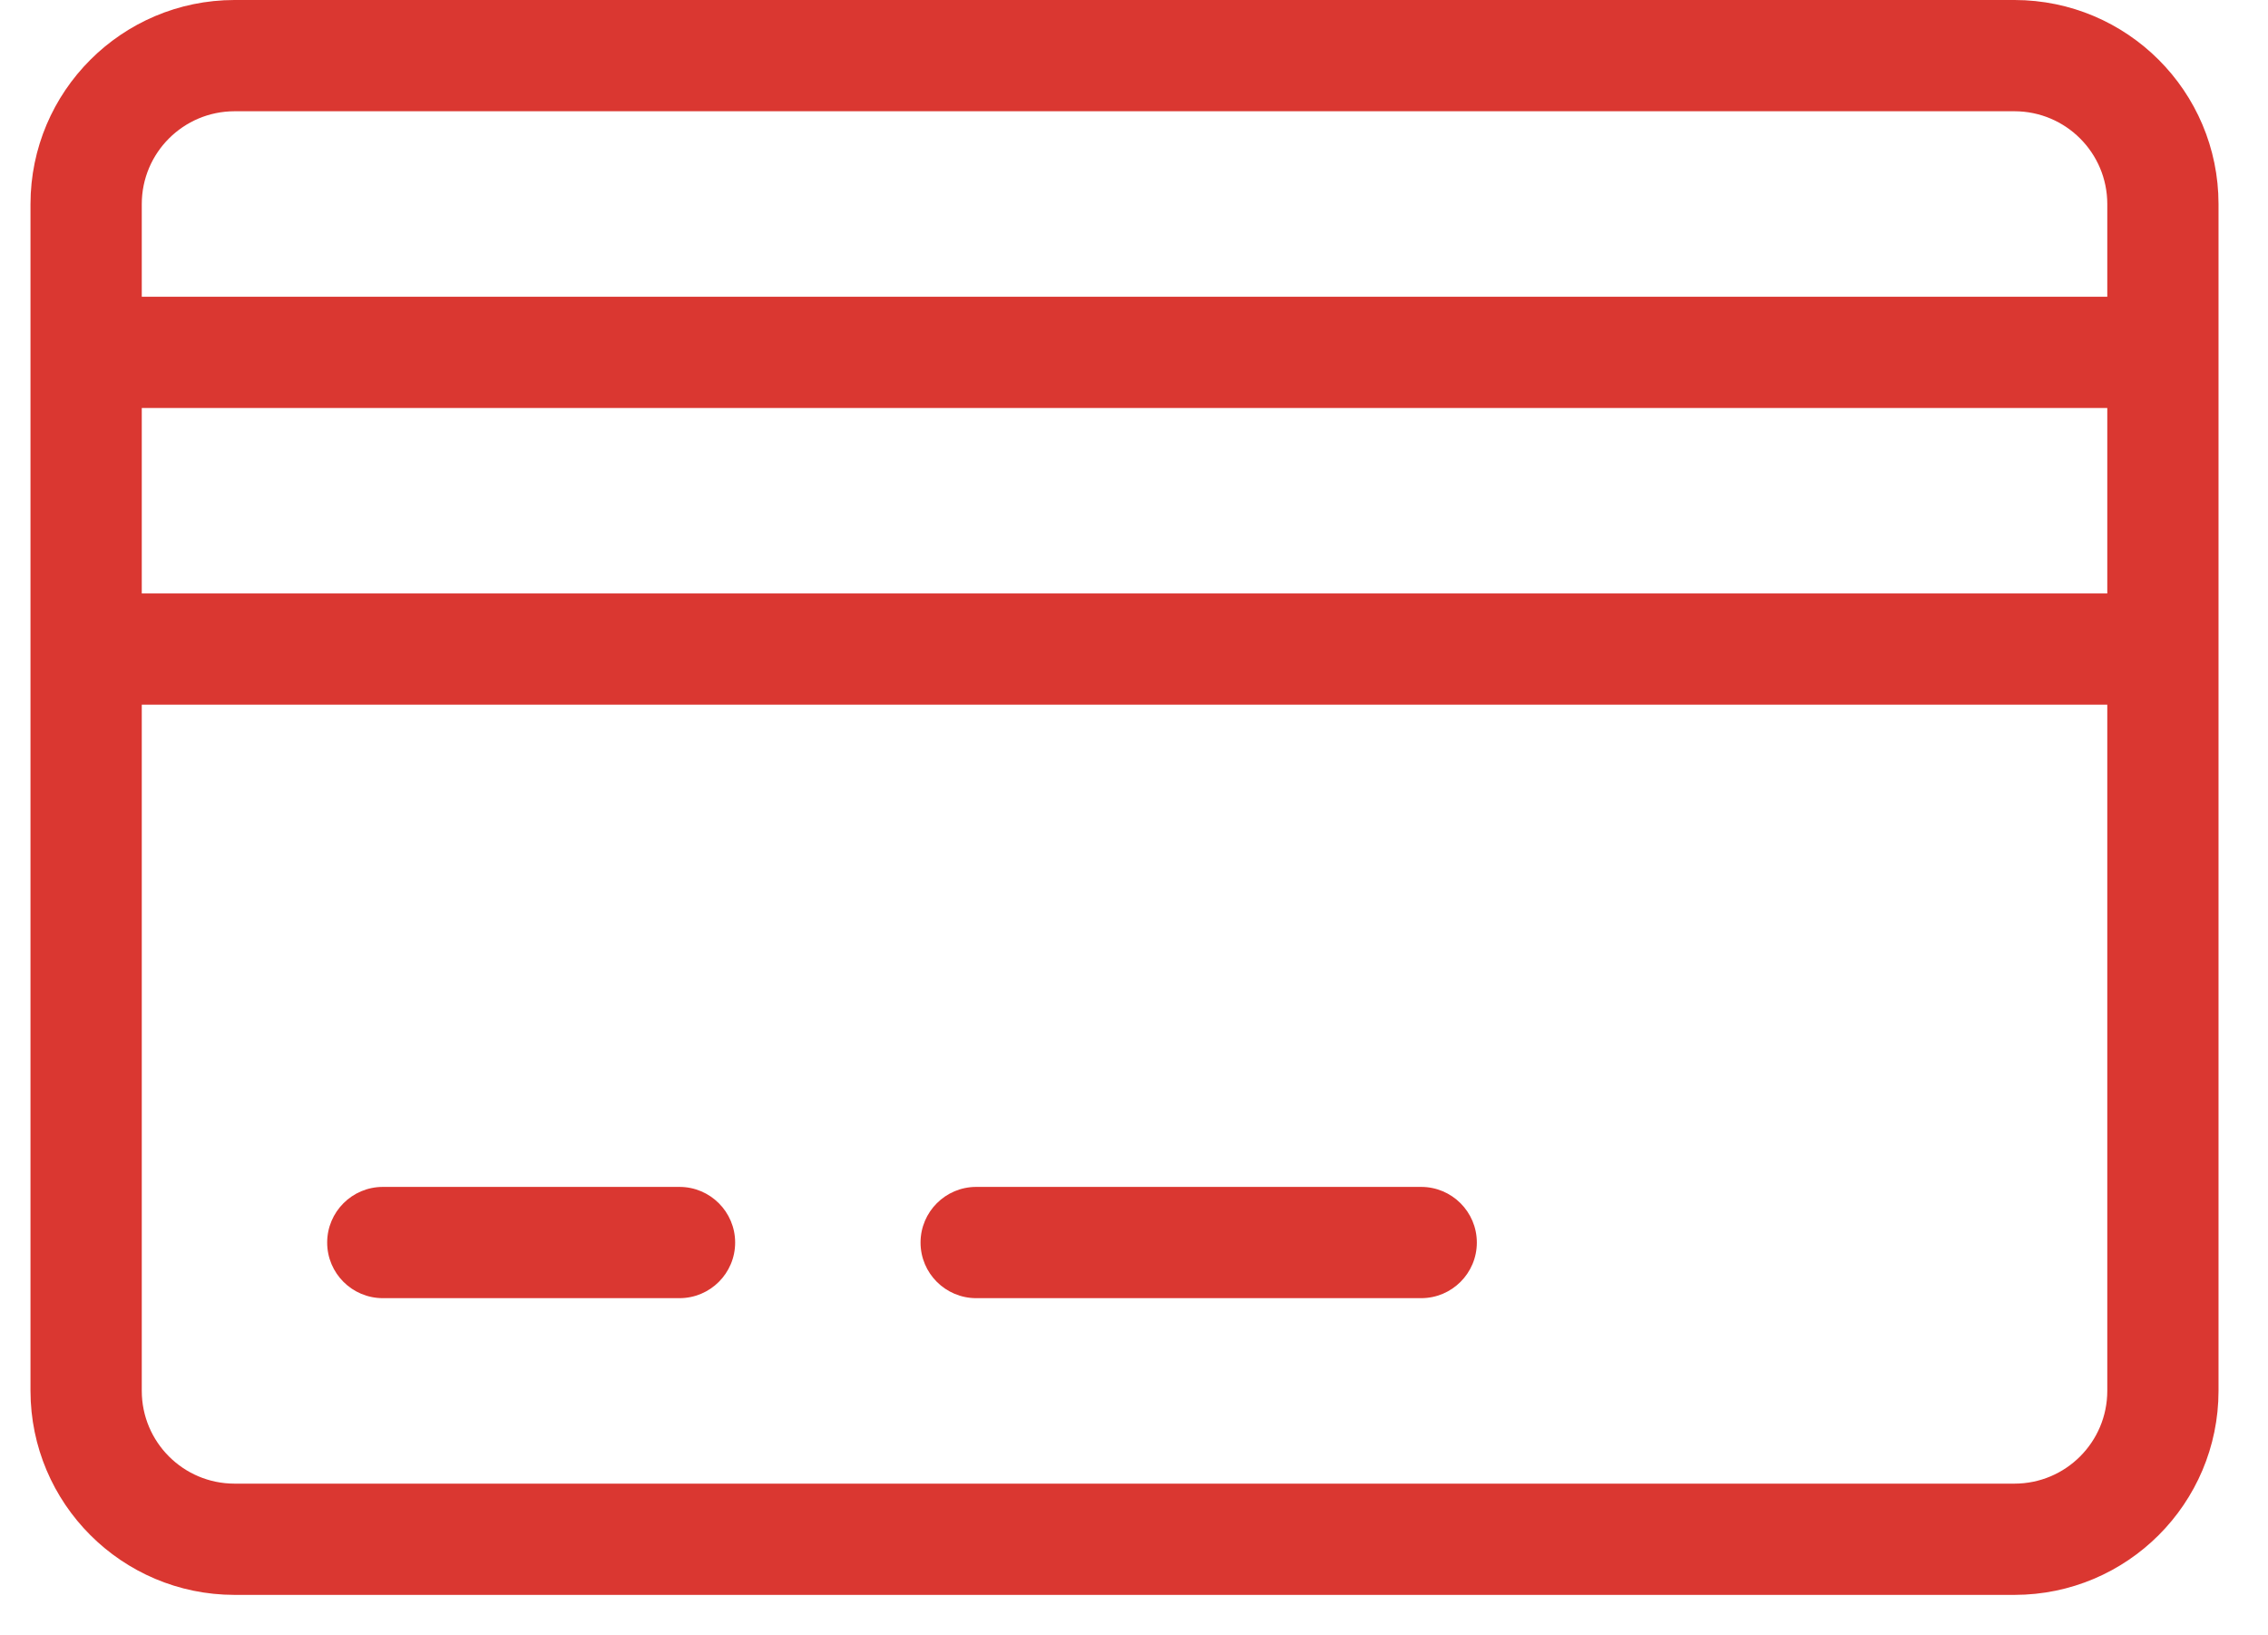 <svg width="43" height="31" viewBox="0 0 43 31" fill="none" xmlns="http://www.w3.org/2000/svg">
<path d="M38.195 0H4.445C2.311 0.003 0.581 1.732 0.578 3.867V26.367C0.581 28.502 2.311 30.232 4.445 30.234H38.195C40.33 30.232 42.06 28.502 42.062 26.367V3.867C42.06 1.732 40.33 0.003 38.195 0ZM2.688 7.734H39.953V11.25H2.688V7.734ZM4.445 2.109H38.195C39.166 2.111 39.952 2.897 39.953 3.867V5.625H2.688V3.867C2.689 2.897 3.475 2.111 4.445 2.109ZM38.195 28.125H4.445C3.475 28.124 2.689 27.337 2.688 26.367V13.359H39.953V26.367C39.952 27.337 39.166 28.124 38.195 28.125ZM12.883 22.5H7.258C6.676 22.5 6.203 22.973 6.203 23.555C6.203 24.137 6.676 24.609 7.258 24.609H12.883C13.465 24.609 13.938 24.137 13.938 23.555C13.938 22.973 13.465 22.5 12.883 22.5ZM26.945 22.5H18.508C17.926 22.5 17.453 22.973 17.453 23.555C17.453 24.137 17.926 24.609 18.508 24.609H26.945C27.527 24.609 28 24.137 28 23.555C28 22.973 27.527 22.5 26.945 22.5Z" fill="#DA3731"/>
</svg>
